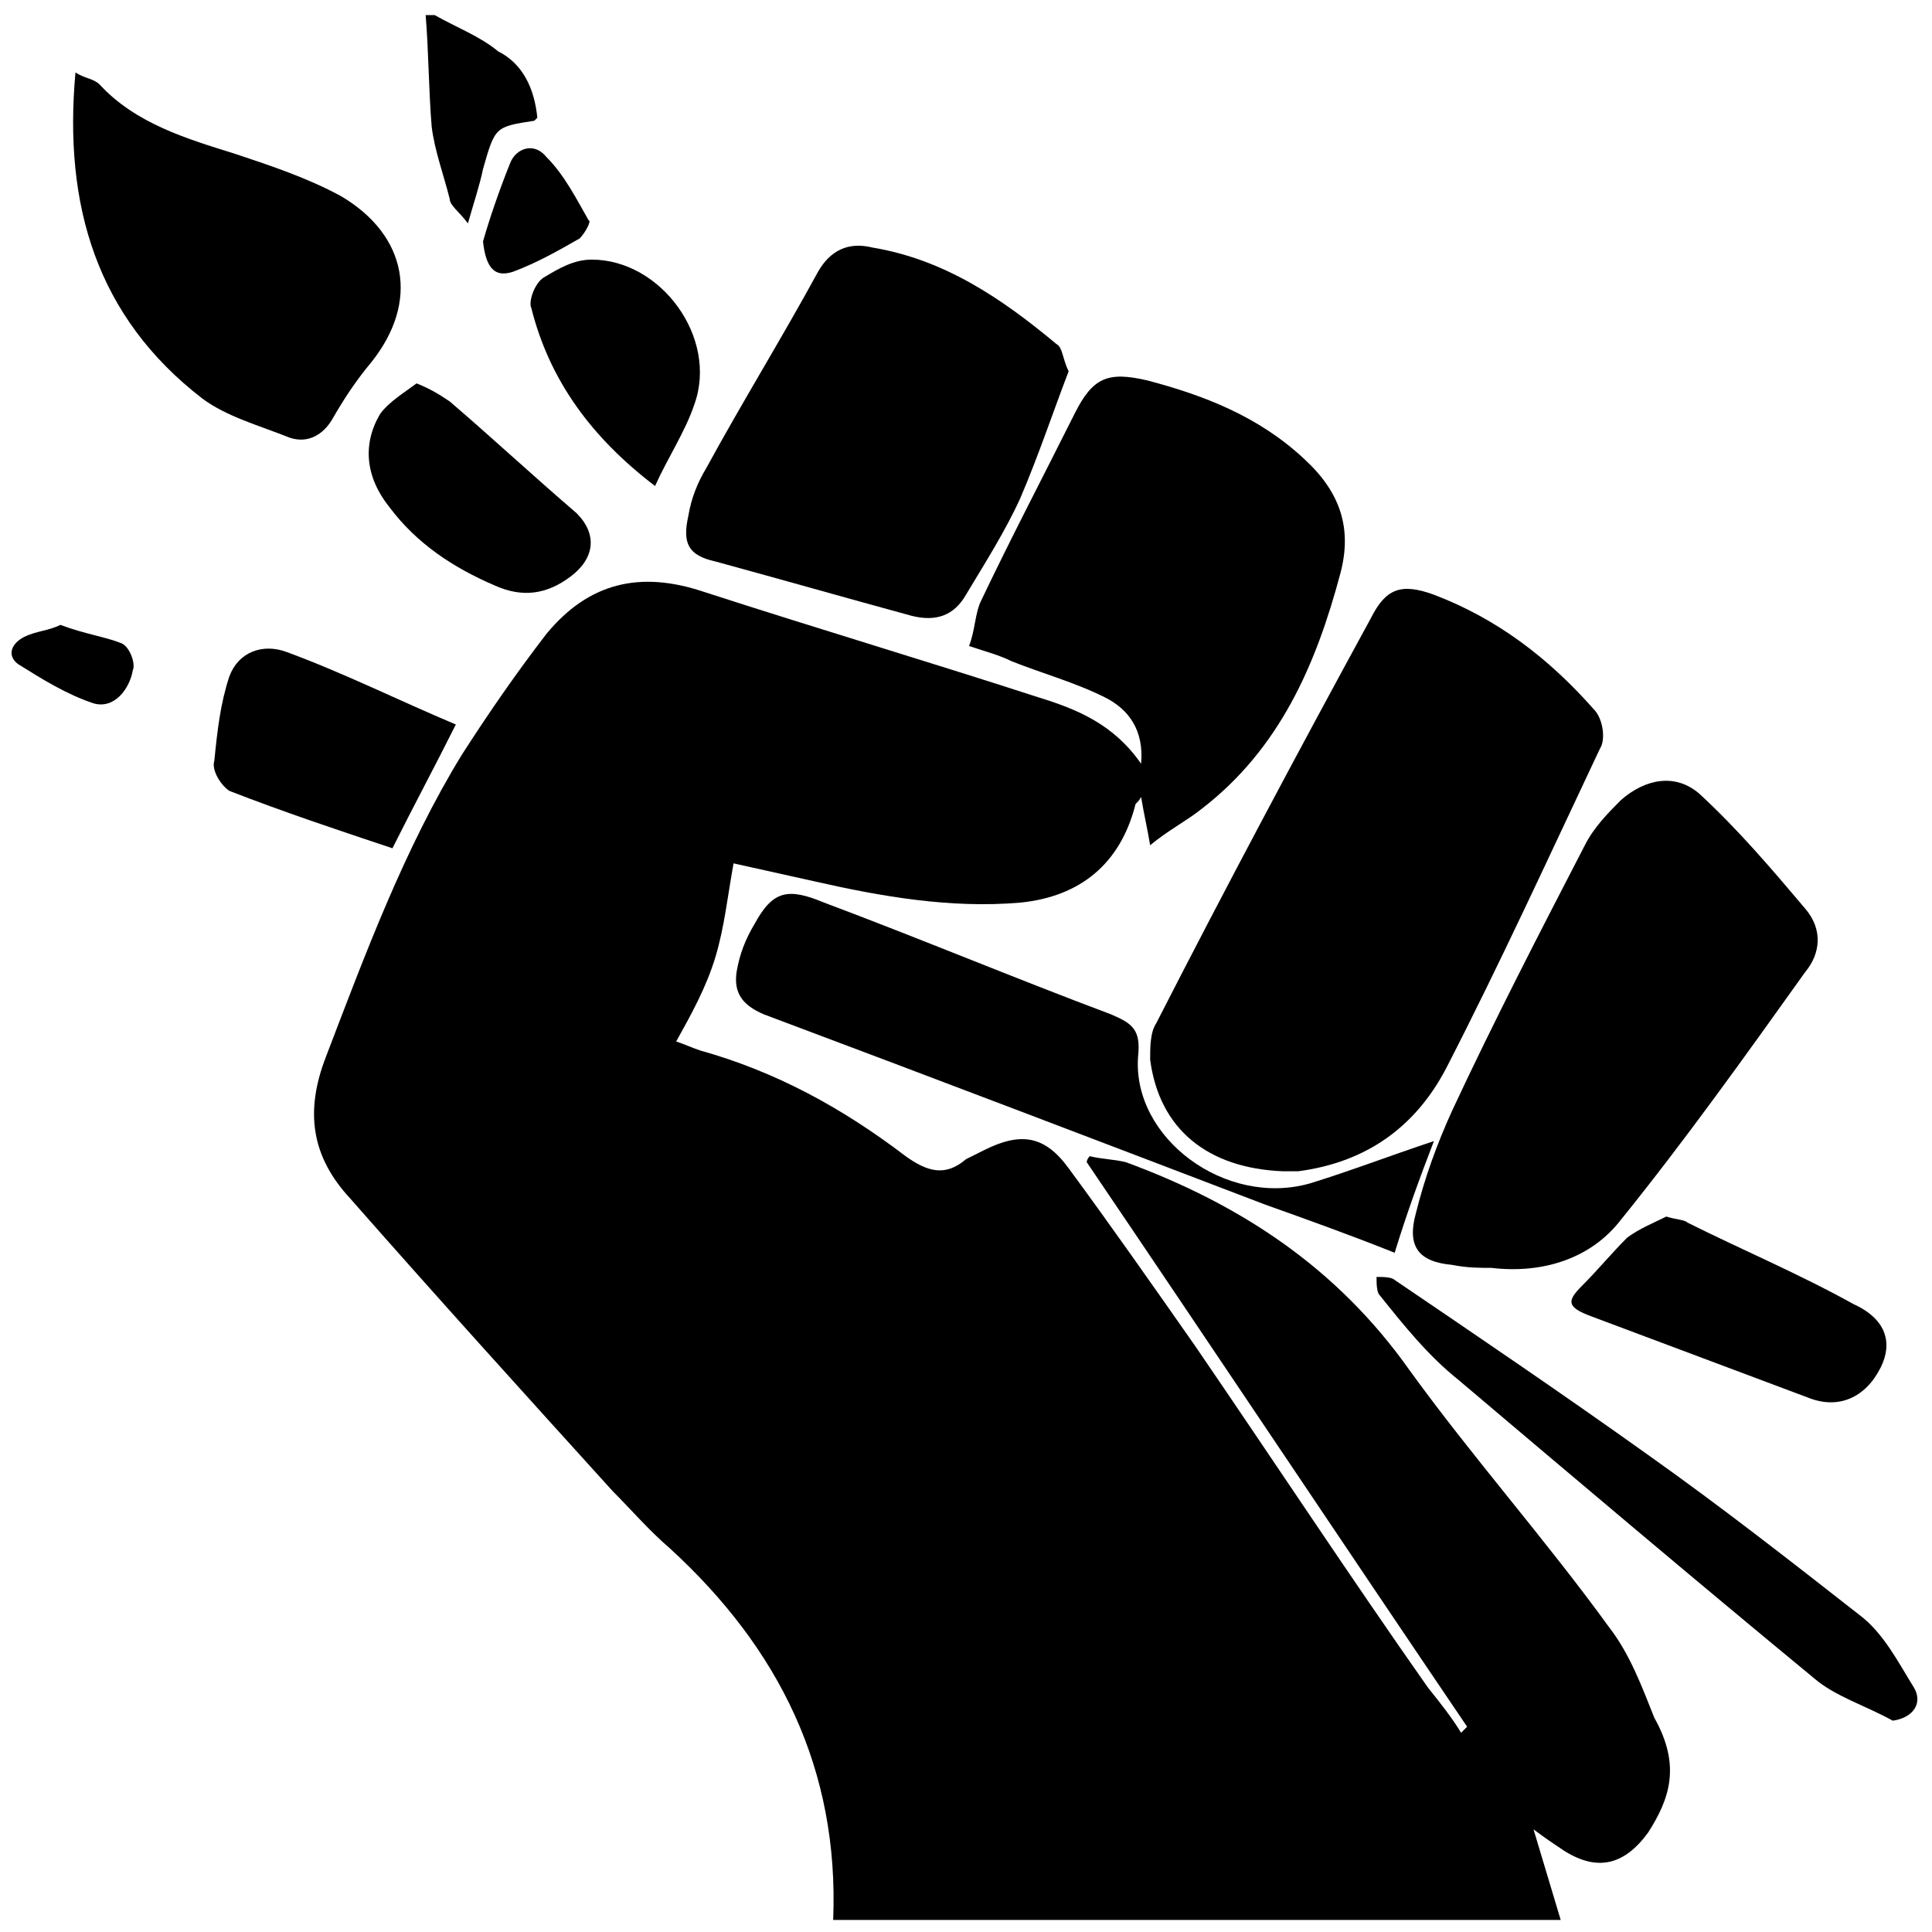 <?xml version="1.0" encoding="utf-8"?>
<!-- Generator: Adobe Illustrator 22.1.0, SVG Export Plug-In . SVG Version: 6.00 Build 0)  -->
<svg version="1.1" id="图层_1" xmlns="http://www.w3.org/2000/svg" xmlns:xlink="http://www.w3.org/1999/xlink" x="0px" y="0px"
	 viewBox="0 0 64 64" style="enable-background:new 0 0 64 64;" xml:space="preserve">
<style type="text/css">
	.st0{fill:#FFFFFF;}
</style>
<rect class="st0" width="64" height="64"/>
<path d="M54.6,60.7c-0.8,1.1-1.7,1.3-2.8,0.6c-0.3-0.2-0.6-0.4-1-0.7c0.3,1,0.6,2,0.9,3H27.6c0.2-5-1.8-9-5.4-12.3
	c-0.7-0.6-1.3-1.3-1.9-1.9c-2.9-3.2-5.8-6.4-8.7-9.7c-1.3-1.4-1.5-2.9-0.8-4.7c1.3-3.4,2.6-6.9,4.5-10c0.9-1.4,1.8-2.7,2.8-4
	c1.4-1.7,3.1-2.1,5.2-1.4c3.7,1.2,7.4,2.3,11.1,3.5c1.3,0.4,2.5,0.9,3.4,2.2c0.1-1.1-0.4-1.8-1.2-2.2c-1-0.5-2.1-0.8-3.1-1.2
	c-0.4-0.2-0.8-0.3-1.4-0.5c0.2-0.5,0.2-1.1,0.4-1.5c1-2.1,2.1-4.2,3.1-6.2c0.6-1.2,1.1-1.4,2.4-1.1c1.9,0.5,3.7,1.2,5.2,2.6
	c1.2,1.1,1.6,2.3,1.2,3.8c-0.8,3-2,5.8-4.6,7.8c-0.5,0.4-1.1,0.7-1.7,1.2c-0.1-0.6-0.2-1-0.3-1.6c-0.1,0.2-0.2,0.2-0.2,0.3
	c-0.5,1.9-1.8,3-3.8,3.2c-2.3,0.2-4.6-0.2-6.8-0.7c-0.9-0.2-1.8-0.4-2.7-0.6c-0.2,1.1-0.3,2.1-0.6,3.1c-0.3,1-0.8,1.9-1.3,2.8
	c0.3,0.1,0.5,0.2,0.8,0.3c2.5,0.7,4.7,1.9,6.8,3.5c0.7,0.5,1.3,0.7,2,0.1c0.2-0.1,0.4-0.2,0.6-0.3c1.2-0.6,2-0.5,2.8,0.6
	c1.4,1.9,2.8,3.9,4.2,5.9c2.6,3.8,5.1,7.6,7.7,11.3c0.4,0.5,0.8,1,1.1,1.5c0.1-0.1,0.1-0.1,0.2-0.2c-4.2-6.2-8.4-12.5-12.6-18.7
	c0-0.1,0.1-0.2,0.1-0.2c0.4,0.1,0.8,0.1,1.2,0.2c3.8,1.4,7,3.5,9.4,6.9c2.1,2.9,4.5,5.6,6.6,8.5c0.7,0.9,1.1,2,1.5,3
	C55.7,58.5,55.3,59.6,54.6,60.7z"/>
<path d="M17.8,3.9c0,0-0.1,0.1-0.1,0.1c-1.3,0.2-1.3,0.2-1.7,1.6c-0.1,0.5-0.3,1.1-0.5,1.8c-0.3-0.4-0.6-0.6-0.6-0.8
	c-0.2-0.8-0.5-1.6-0.6-2.4c-0.1-1.2-0.1-2.5-0.2-3.7h0.3c0.7,0.4,1.5,0.7,2.1,1.2C17.3,2.1,17.7,2.9,17.8,3.9z"/>
<path d="M53,24.8c-1.7,3.6-3.3,7.1-5.1,10.6c-1,1.9-2.6,3.1-4.9,3.4c-0.2,0-0.4,0-0.5,0c-2.5-0.1-4.1-1.4-4.4-3.7
	c0-0.4,0-0.9,0.2-1.2c2.3-4.5,4.7-9,7.1-13.4c0.5-1,1-1.2,2.1-0.8c2.1,0.8,3.8,2.1,5.3,3.8C53.1,23.8,53.2,24.5,53,24.8z"/>
<path d="M59.8,32.2c-2,2.8-4,5.6-6.1,8.2c-1,1.3-2.6,1.8-4.3,1.6c-0.4,0-0.8,0-1.3-0.1c-1.1-0.1-1.5-0.6-1.2-1.7
	c0.3-1.2,0.7-2.3,1.2-3.4c1.4-3,2.9-5.9,4.4-8.8c0.3-0.6,0.8-1.1,1.2-1.5c0.8-0.7,1.8-0.9,2.6-0.2c1.3,1.2,2.4,2.5,3.5,3.8
	C60.4,30.8,60.3,31.6,59.8,32.2z"/>
<path d="M35.4,12.3c-0.5,1.3-1,2.8-1.6,4.2c-0.5,1.1-1.2,2.2-1.8,3.2c-0.4,0.7-1,0.9-1.8,0.7c-2.2-0.6-4.3-1.2-6.5-1.8
	c-0.9-0.2-1.1-0.6-0.9-1.5c0.1-0.6,0.3-1.1,0.6-1.6c1.2-2.2,2.5-4.3,3.7-6.5c0.4-0.7,1-1,1.8-0.8c2.4,0.4,4.3,1.7,6.1,3.2
	C35.2,11.5,35.2,11.9,35.4,12.3z"/>
<path d="M12.3,12c-0.5,0.6-0.9,1.2-1.3,1.9c-0.3,0.5-0.8,0.8-1.4,0.6c-1-0.4-2.1-0.7-2.9-1.3C3.2,10.5,2.1,6.8,2.5,2.4
	c0.3,0.2,0.6,0.2,0.8,0.4c1.2,1.3,2.9,1.8,4.5,2.3c1.2,0.4,2.4,0.8,3.5,1.4C13.5,7.8,13.9,10,12.3,12z"/>
<path d="M47.5,37.8c-0.5,1.3-0.9,2.4-1.3,3.7c-1.5-0.6-2.9-1.1-4.3-1.6c-5.5-2.1-11-4.2-16.6-6.3c-0.7-0.3-1-0.7-0.9-1.4
	c0.1-0.6,0.3-1.1,0.6-1.6c0.6-1.1,1.1-1.2,2.3-0.7c3.2,1.2,6.3,2.5,9.5,3.7c0.7,0.3,1,0.5,0.9,1.4c-0.2,2.7,2.9,5,5.7,4.2
	C44.7,38.8,46,38.3,47.5,37.8z"/>
<path d="M62.7,57c-0.9-0.5-1.9-0.8-2.6-1.4c-4-3.3-7.9-6.6-11.8-9.9c-1-0.8-1.8-1.8-2.6-2.8c-0.1-0.1-0.1-0.4-0.1-0.6
	c0.2,0,0.5,0,0.6,0.1c2.8,1.9,5.6,3.8,8.4,5.8c2.4,1.7,4.7,3.5,7,5.3c0.8,0.6,1.3,1.6,1.8,2.4C63.7,56.4,63.4,56.9,62.7,57z"/>
<path d="M62.3,45.3c-0.5,1-1.4,1.4-2.4,1c-2.4-0.9-4.8-1.8-7.2-2.7c-0.8-0.3-0.8-0.5-0.3-1c0.5-0.5,1-1.1,1.5-1.6
	c0.4-0.3,0.9-0.5,1.3-0.7c0.3,0.1,0.6,0.1,0.7,0.2c1.8,0.9,3.7,1.7,5.5,2.7C62.5,43.7,62.7,44.5,62.3,45.3z"/>
<path d="M15.1,24c-0.7,1.4-1.4,2.7-2.1,4.1c-1.8-0.6-3.6-1.2-5.4-1.9C7.3,26,7,25.5,7.1,25.2c0.1-1,0.2-1.9,0.5-2.8
	c0.3-0.8,1.1-1.1,1.9-0.8C11.4,22.3,13.2,23.2,15.1,24z"/>
<path d="M18.9,19.1c-0.8,0.6-1.6,0.7-2.5,0.3c-1.4-0.6-2.6-1.4-3.5-2.6c-0.8-1-0.9-2.1-0.3-3.1c0.3-0.4,0.8-0.7,1.2-1
	c0.5,0.2,0.8,0.4,1.1,0.6c1.4,1.2,2.8,2.5,4.2,3.7C19.8,17.7,19.7,18.5,18.9,19.1z"/>
<path d="M23,13.4c-0.3,0.9-0.9,1.8-1.3,2.7c-2.1-1.6-3.5-3.5-4.1-5.9C17.5,10,17.7,9.4,18,9.2c0.5-0.3,1-0.6,1.6-0.6
	C21.9,8.6,23.8,11.2,23,13.4z"/>
<path d="M19.2,7.9c-0.7,0.4-1.4,0.8-2.2,1.1c-0.6,0.2-0.9-0.1-1-1c0.2-0.7,0.5-1.6,0.9-2.6c0.2-0.5,0.8-0.7,1.2-0.2
	c0.6,0.6,1,1.4,1.4,2.1C19.6,7.3,19.4,7.7,19.2,7.9z"/>
<path d="M4.4,22.2c-0.1,0.6-0.6,1.3-1.3,1.1c-0.9-0.3-1.7-0.8-2.5-1.3c-0.4-0.3-0.2-0.7,0.2-0.9c0.4-0.2,0.8-0.2,1.2-0.4
	C2.8,21,3.5,21.1,4,21.3C4.3,21.4,4.5,22,4.4,22.2z"/>
</svg>
